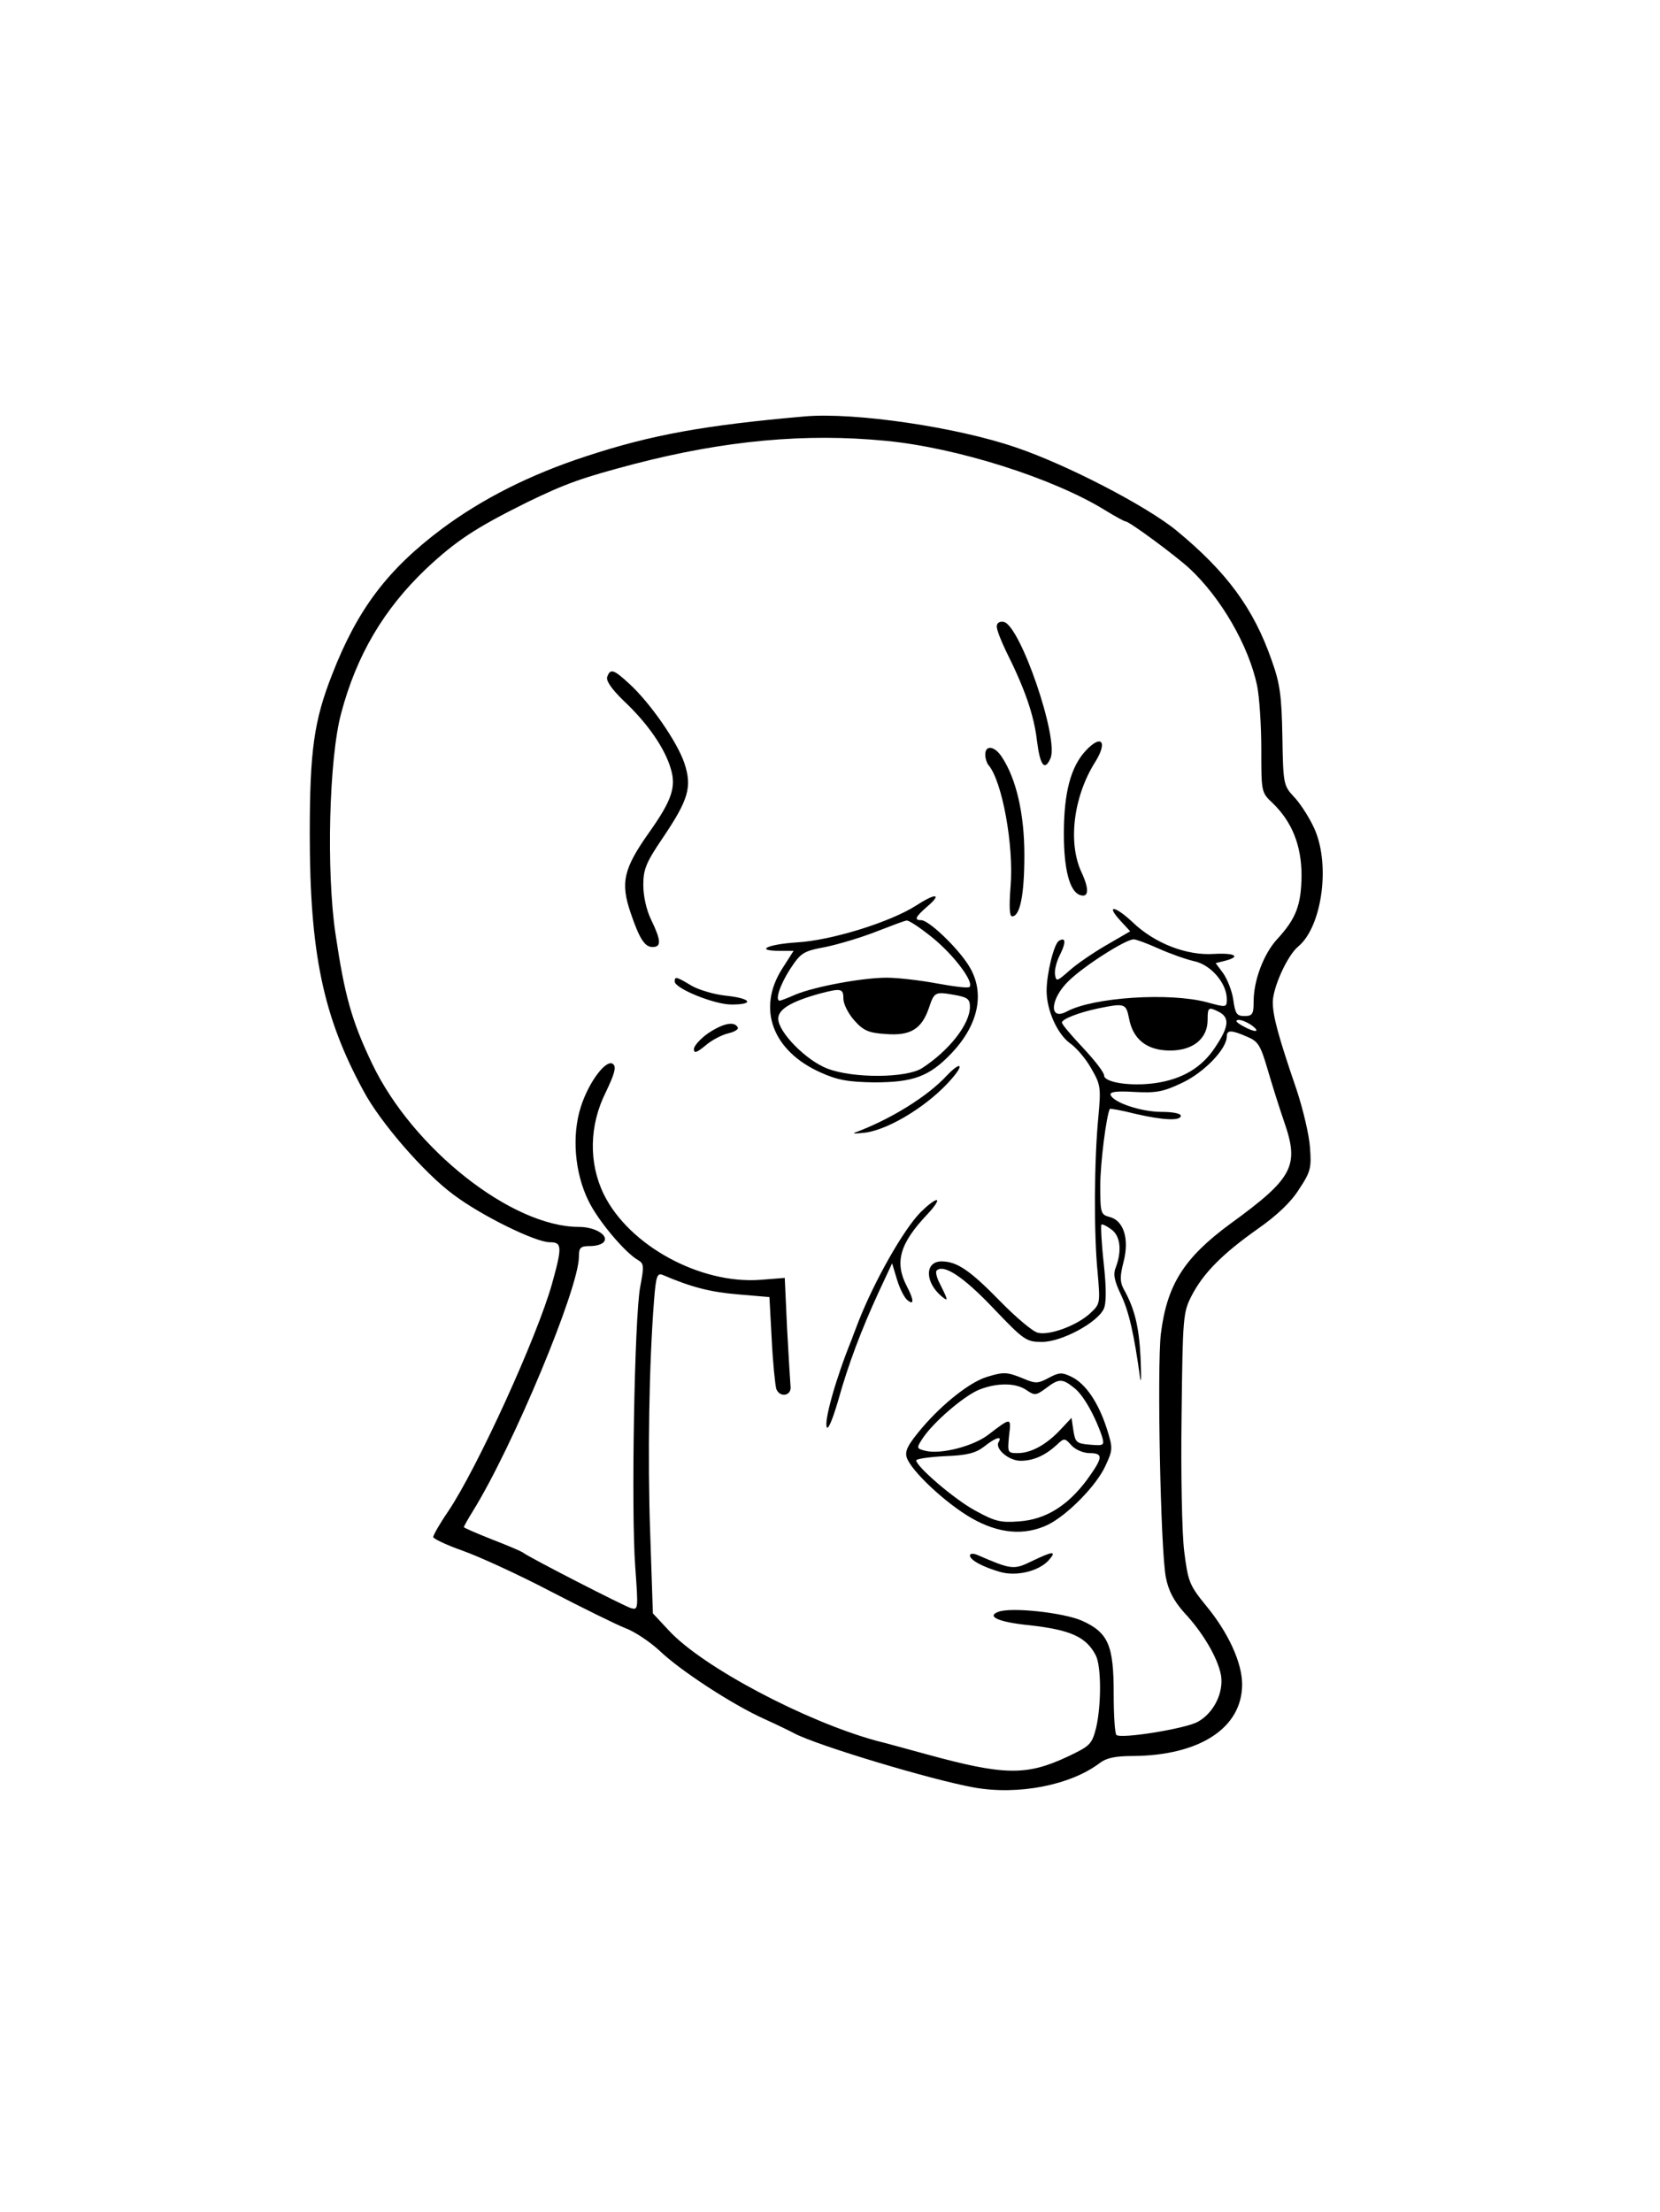 <?xml version="1.0" standalone="no"?>
<!DOCTYPE svg PUBLIC "-//W3C//DTD SVG 20010904//EN"
 "http://www.w3.org/TR/2001/REC-SVG-20010904/DTD/svg10.dtd">
<svg version="1.0" xmlns="http://www.w3.org/2000/svg" width="433pt" height="577pt" viewBox="0 0 433 577" preserveAspectRatio="xMidYMid meet"> <g transform="translate(0,577) scale(0.1,-0.1)" fill="#000000" stroke="none"> <path d="M2100 4684 c-262 -23 -401 -48 -571 -104 -147 -48 -271 -111 -376 -189 -143 -107 -221 -211 -287 -381 -47 -120 -58 -198 -58 -415 0 -311 35 -477 140 -670 44 -83 160 -216 235 -271 73 -55 214 -124 251 -124 32 0 33 -11 6 -108 -39 -139 -195 -481 -271 -594 -22 -32 -39 -62 -39 -67 0 -4 35 -21 78 -36 42 -15 145 -62 227 -105 83 -43 170 -86 195 -96 25 -9 65 -36 90 -59 54 -52 192 -142 275 -179 33 -15 68 -32 77 -37 61 -32 357 -121 468 -141 116 -21 253 6 329 64 17 13 41 18 85 18 175 1 286 73 286 187 0 56 -36 135 -94 205 -44 54 -47 63 -57 141 -6 47 -9 205 -7 353 3 259 4 271 26 314 31 60 81 110 173 175 50 35 87 70 108 104 30 45 32 56 28 108 -2 32 -18 99 -34 148 -49 143 -63 195 -63 231 0 38 38 122 66 145 64 53 86 222 39 315 -13 27 -36 62 -51 77 -26 28 -27 34 -29 155 -2 107 -6 139 -28 200 -47 135 -117 230 -248 338 -78 64 -286 172 -419 217 -154 53 -420 92 -550 81z m213 -64 c184 -18 434 -97 570 -181 26 -16 50 -29 53 -29 10 0 130 -89 166 -122 83 -77 155 -202 177 -306 6 -29 11 -104 11 -166 0 -111 0 -113 29 -140 51 -49 76 -111 76 -190 -1 -77 -14 -112 -65 -167 -34 -38 -60 -106 -60 -161 0 -33 -3 -38 -24 -38 -20 0 -24 6 -29 42 -3 22 -15 53 -26 69 l-20 27 24 6 c43 11 27 21 -28 18 -72 -5 -156 28 -213 83 -47 44 -71 46 -30 2 l24 -26 -62 -36 c-33 -19 -77 -49 -96 -66 -33 -29 -35 -30 -38 -11 -2 11 4 35 13 52 16 32 15 47 -3 36 -13 -8 -32 -86 -32 -130 0 -51 28 -113 61 -137 16 -11 41 -40 55 -65 25 -43 26 -50 19 -127 -11 -112 -12 -305 -2 -405 7 -81 7 -83 -19 -107 -34 -32 -107 -59 -137 -51 -13 3 -57 40 -98 82 -79 81 -113 104 -153 104 -44 0 -44 -54 0 -91 18 -15 18 -12 -5 34 -8 15 -11 30 -8 33 18 18 69 -15 147 -97 81 -85 87 -89 128 -89 51 0 144 50 161 86 7 15 7 54 0 119 -6 54 -8 99 -6 101 2 2 13 -3 25 -12 24 -16 29 -55 13 -98 -8 -19 -5 -35 13 -73 20 -42 34 -100 50 -218 3 -16 3 8 1 55 -4 82 -16 128 -44 178 -10 19 -10 33 0 72 15 59 0 107 -37 116 -23 6 -24 11 -24 82 0 59 16 183 25 200 1 1 31 -4 66 -13 74 -17 119 -19 119 -5 0 6 -22 10 -50 10 -53 0 -125 24 -133 44 -3 8 13 11 62 8 56 -3 75 0 125 24 57 27 116 88 116 121 0 17 12 17 53 -1 29 -12 35 -22 54 -87 12 -41 31 -101 42 -133 41 -117 25 -148 -140 -268 -121 -89 -165 -159 -181 -287 -10 -86 -1 -561 13 -635 7 -35 20 -60 47 -91 50 -53 89 -120 97 -165 7 -45 -19 -98 -61 -121 -33 -18 -201 -45 -212 -34 -4 4 -7 52 -7 108 0 126 -14 159 -83 190 -48 21 -185 36 -218 23 -32 -12 1 -27 82 -35 106 -12 147 -30 172 -78 15 -28 15 -131 1 -190 -11 -43 -16 -47 -75 -75 -107 -50 -165 -49 -369 7 -55 15 -113 31 -130 35 -185 51 -452 192 -540 287 l-42 45 -7 209 c-7 196 -3 440 10 607 5 63 8 72 22 67 77 -33 126 -45 197 -51 l82 -7 6 -111 c3 -61 9 -119 12 -129 10 -24 41 -17 37 8 -1 11 -5 79 -9 151 l-6 131 -63 -5 c-157 -12 -343 89 -409 223 -40 82 -38 180 5 266 22 46 28 65 20 73 -17 17 -64 -45 -85 -111 -24 -75 -16 -172 20 -245 25 -52 96 -136 130 -155 15 -9 15 -16 5 -69 -15 -76 -24 -586 -13 -731 8 -111 8 -113 -12 -107 -21 7 -263 131 -280 144 -5 4 -43 20 -82 35 -40 16 -73 30 -73 32 0 2 10 20 23 41 105 169 277 582 277 664 0 24 4 28 29 28 17 0 33 5 37 12 11 17 -25 38 -66 38 -175 0 -433 204 -539 425 -54 113 -72 178 -96 340 -24 161 -17 457 15 575 40 151 111 271 221 376 79 74 129 107 264 174 101 49 143 64 280 100 235 61 446 81 658 60z m709 -1324 c29 -13 71 -28 93 -33 43 -9 85 -57 85 -99 0 -22 -1 -22 -52 -8 -98 26 -296 13 -365 -24 -48 -26 -44 33 5 80 40 39 148 108 169 108 7 0 36 -11 65 -24z m-77 -182 c10 -55 47 -84 107 -84 60 0 98 31 98 80 0 33 2 35 31 20 27 -15 24 -39 -11 -91 -35 -54 -87 -84 -157 -94 -65 -9 -133 2 -133 20 0 8 -25 40 -55 72 -30 32 -55 61 -55 66 0 9 43 26 95 37 69 14 72 13 80 -26z m321 -19 c24 -18 7 -19 -26 0 -16 9 -19 14 -9 15 8 0 24 -7 35 -15z"/> <path d="M2600 4136 c0 -9 11 -37 24 -64 49 -98 73 -166 81 -235 8 -64 20 -79 35 -45 23 50 -79 348 -122 356 -11 2 -18 -3 -18 -12z"/> <path d="M1584 4005 c-4 -10 11 -32 43 -63 63 -59 108 -125 123 -178 14 -47 2 -82 -56 -164 -68 -96 -76 -132 -49 -211 23 -68 37 -89 57 -89 23 0 23 16 -3 70 -13 26 -21 63 -21 92 0 40 7 58 49 120 69 102 79 135 58 198 -19 56 -90 158 -144 207 -40 37 -49 40 -57 18z"/> <path d="M2832 3812 c-39 -42 -57 -109 -57 -217 0 -92 15 -149 41 -159 24 -9 26 14 5 59 -36 77 -21 198 36 288 33 53 16 73 -25 29z"/> <path d="M2570 3802 c0 -10 4 -22 8 -27 36 -41 67 -211 58 -317 -4 -52 -3 -78 4 -78 21 0 32 57 32 160 0 107 -21 199 -59 256 -18 28 -43 32 -43 6z"/> <path d="M2391 3409 c-68 -44 -223 -92 -313 -97 -77 -5 -111 -22 -43 -22 l35 0 -30 -47 c-66 -104 -25 -214 100 -270 44 -20 72 -25 140 -26 102 0 144 15 202 76 73 77 89 163 42 233 -31 47 -102 114 -121 114 -19 0 -16 8 15 35 40 34 24 37 -27 4z m43 -86 c56 -46 107 -115 95 -127 -3 -4 -41 1 -85 9 -43 8 -102 15 -131 15 -63 0 -187 -23 -238 -44 -20 -9 -39 -16 -41 -16 -13 0 0 40 26 81 29 44 34 48 93 59 34 7 94 25 132 40 39 15 75 29 80 29 6 1 37 -20 69 -46z m-234 -158 c0 -14 13 -39 28 -56 24 -27 37 -33 83 -36 64 -5 93 13 112 68 14 42 16 43 67 34 34 -6 40 -11 40 -31 0 -45 -54 -114 -125 -160 -41 -26 -180 -27 -247 -1 -55 21 -128 95 -128 130 0 25 34 45 110 66 54 14 60 13 60 -14z"/> <path d="M1760 3210 c0 -18 103 -60 148 -60 61 0 52 16 -14 23 -30 3 -71 15 -90 26 -40 24 -44 25 -44 11z"/> <path d="M1847 3075 c-20 -14 -37 -33 -37 -41 0 -12 7 -10 30 9 16 14 43 28 60 32 17 4 28 11 24 16 -9 16 -38 10 -77 -16z"/> <path d="M2469 2964 c-50 -54 -147 -114 -239 -148 -8 -3 4 -3 28 0 64 9 168 74 225 141 34 39 22 45 -14 7z"/> <path d="M2401 2608 c-45 -46 -120 -179 -161 -283 -4 -11 -13 -33 -19 -50 -40 -98 -73 -214 -64 -228 4 -6 16 25 29 69 27 97 61 186 106 284 l35 75 13 -43 c7 -23 19 -47 27 -53 18 -15 17 1 -2 37 -32 62 -18 111 54 187 19 20 30 37 24 37 -6 0 -25 -15 -42 -32z"/> <path d="M2575 2179 c-44 -13 -115 -69 -169 -132 -38 -45 -46 -61 -41 -78 11 -35 103 -121 170 -159 70 -40 137 -46 198 -17 51 25 128 103 151 155 19 41 19 45 3 96 -22 68 -55 117 -92 135 -25 12 -32 12 -60 -3 -28 -15 -34 -15 -67 -1 -42 17 -50 17 -93 4z m227 -29 c24 -18 56 -76 73 -128 6 -22 4 -23 -32 -20 -35 3 -38 6 -43 36 l-5 34 -30 -32 c-37 -39 -76 -60 -111 -60 -26 0 -26 2 -22 45 6 49 6 49 -54 3 -39 -30 -124 -52 -164 -42 -24 6 -24 7 -7 33 28 42 106 109 146 126 47 19 97 19 125 -1 21 -14 24 -14 50 5 34 26 43 26 74 1z m-197 -141 c-11 -17 26 -49 57 -49 33 0 63 13 94 41 20 19 21 19 39 -1 10 -11 31 -20 47 -20 37 0 35 -12 -7 -70 -50 -67 -107 -103 -176 -108 -49 -4 -64 0 -115 28 -54 29 -154 115 -154 131 0 4 34 9 74 11 58 2 81 8 103 25 30 24 48 29 38 12z"/> <path d="M2530 1713 c0 -12 34 -30 79 -43 43 -12 100 2 126 30 23 26 12 25 -44 -2 -47 -23 -53 -22 -143 17 -10 4 -18 3 -18 -2z"/> </g> </svg> 